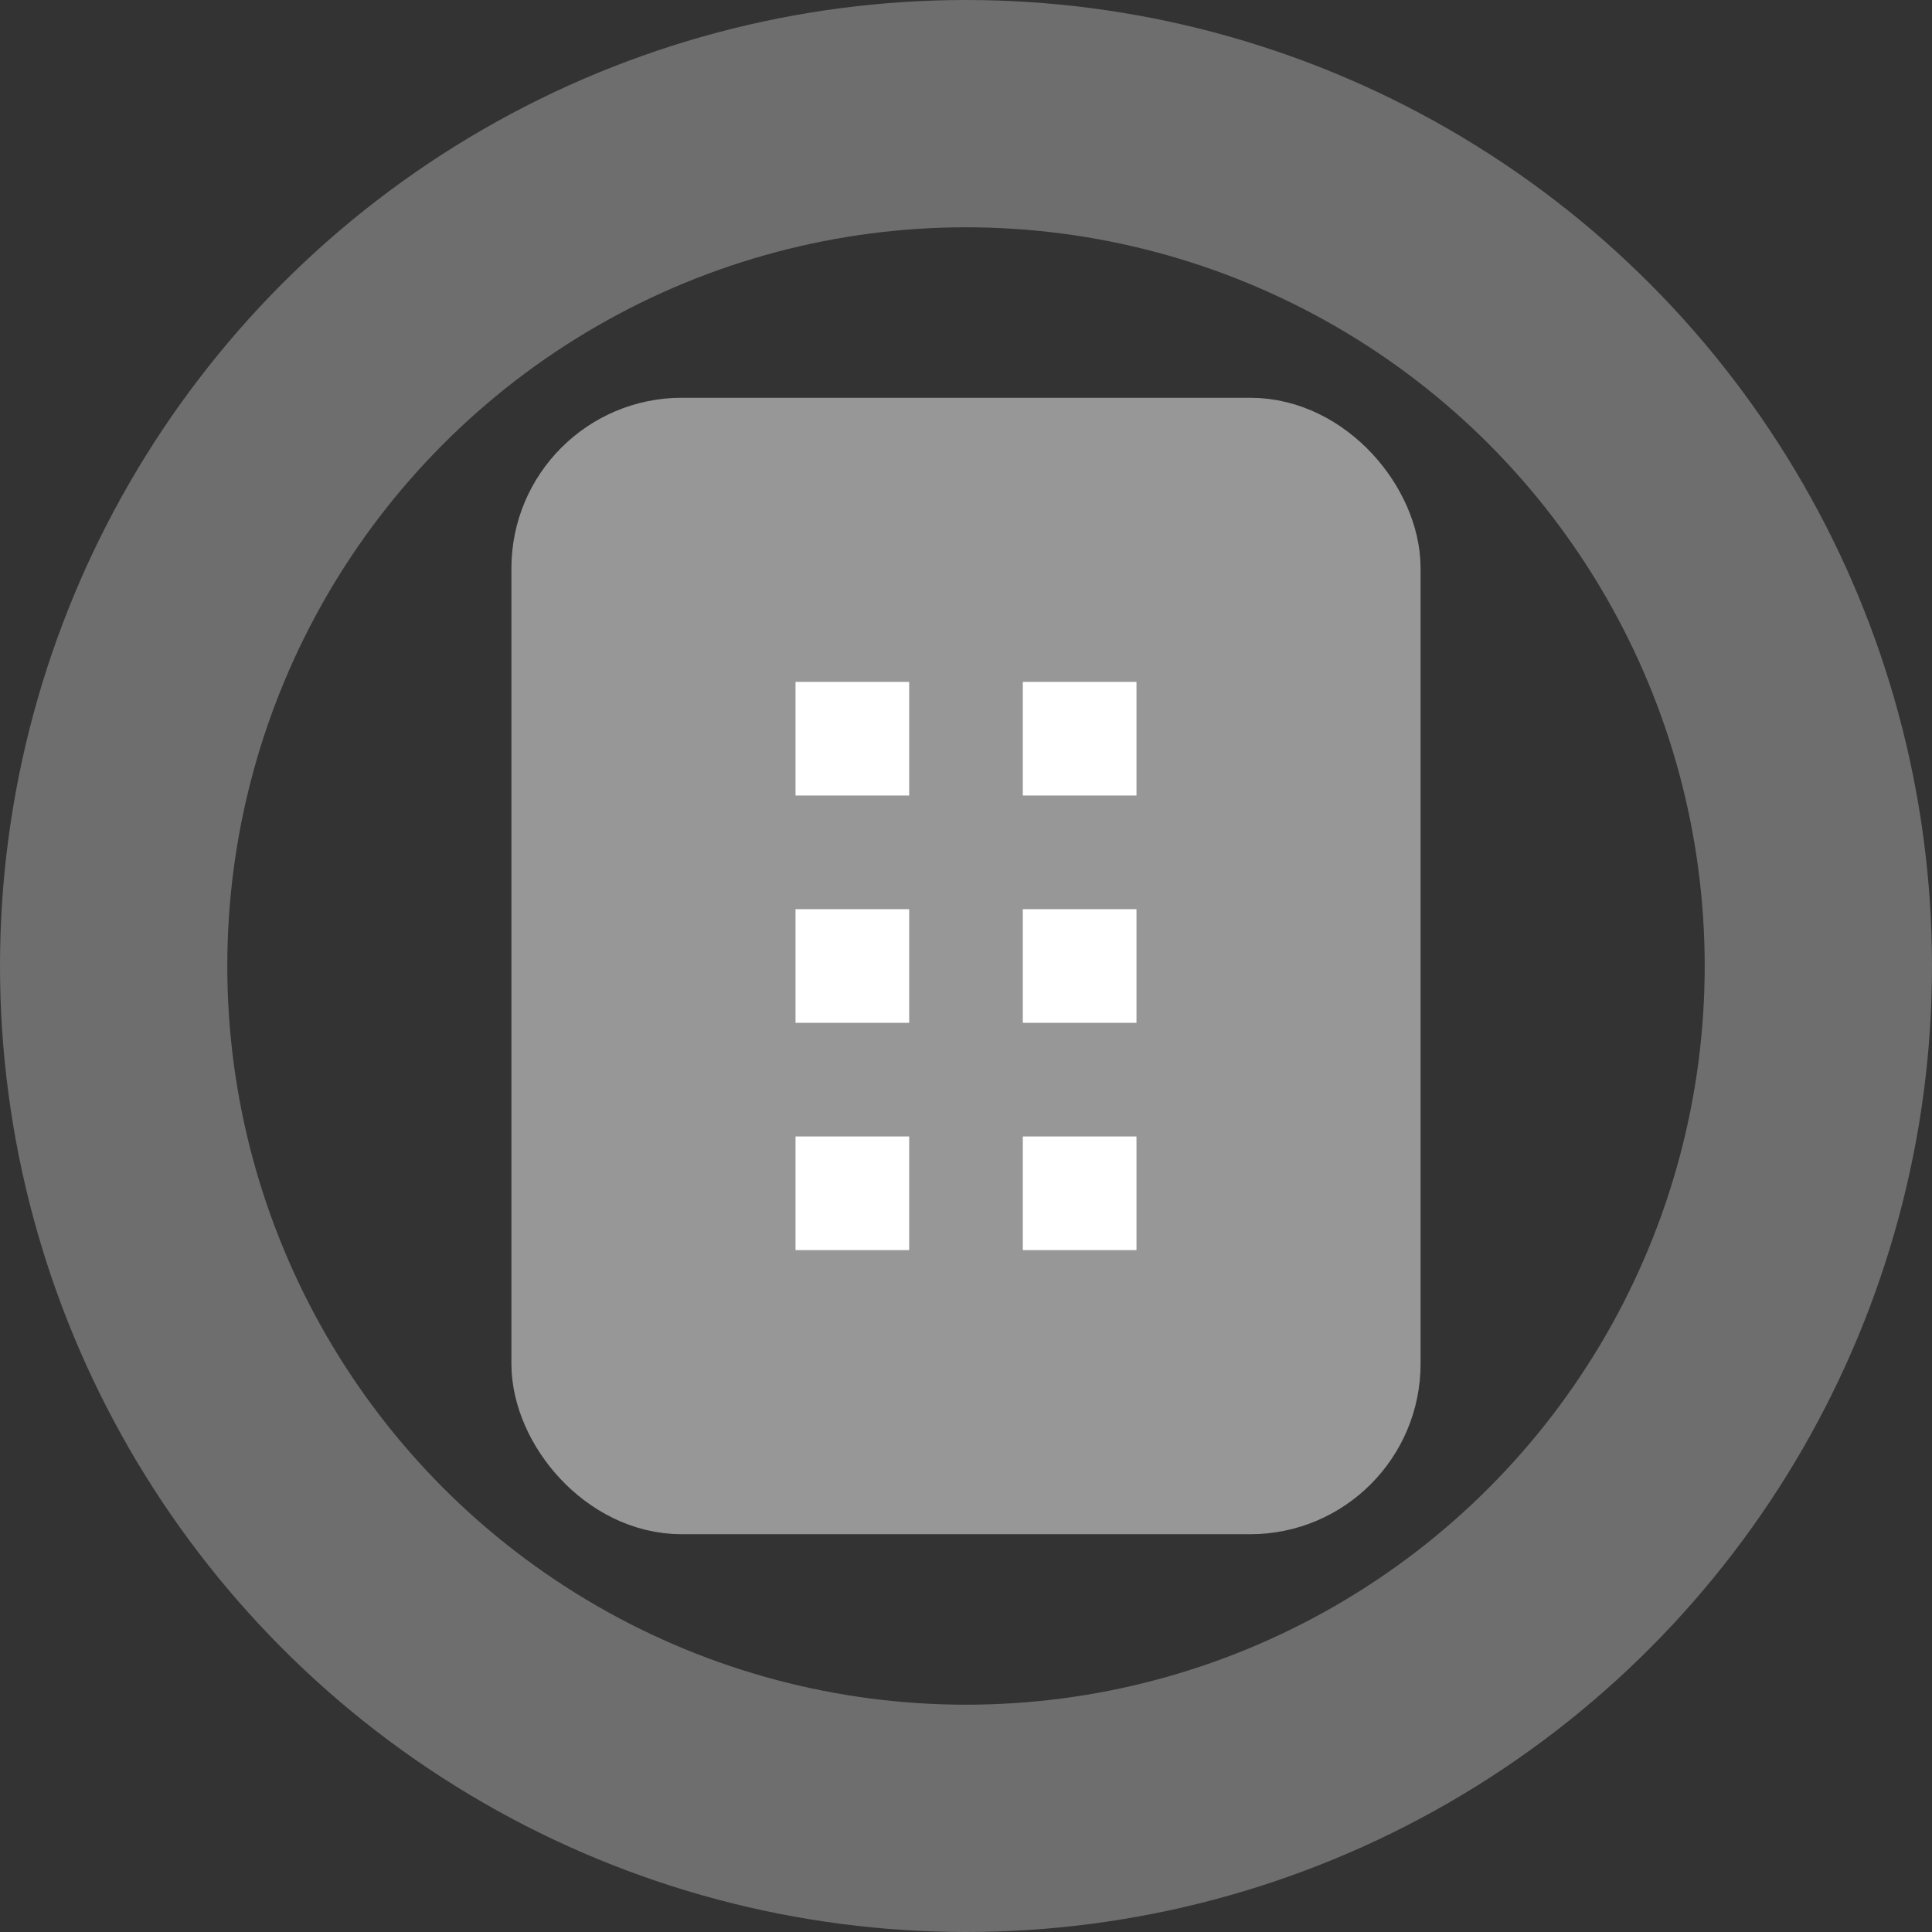 <?xml version="1.0" encoding="UTF-8" standalone="no"?>
<svg width="17px" height="17px" viewBox="0 0 17 17" version="1.1" xmlns="http://www.w3.org/2000/svg" xmlns:xlink="http://www.w3.org/1999/xlink">
    <rect x="0" y="0" width="17" height="17" fill="#333333" stroke="none"/>
    <!-- Generator: Sketch 3.6.1 (26313) - http://www.bohemiancoding.com/sketch -->
    <title>Group 5</title>
    <desc>Created with Sketch.</desc>
    <defs></defs>
    <g id="Page-2" stroke="none" stroke-width="1" fill="none" fill-rule="evenodd">
        <g id="Group-5" transform="translate(1, 1)">
            <circle id="Oval-4" stroke="#6E6E6E" stroke-width="2" cx="7.5" cy="7.5" r="7.5"></circle>
            <rect id="Rectangle-150" stroke="#979797" fill="#979797" x="4" y="3" width="7" height="9" rx="1"></rect>
            <rect id="Rectangle-151" fill="#FFFFFF" x="6" y="7" width="1" height="1"></rect>
            <rect id="Rectangle-151-Copy-5" fill="#FFFFFF" x="6" y="5" width="1" height="1"></rect>
            <rect id="Rectangle-151-Copy" fill="#FFFFFF" x="8" y="7" width="1" height="1"></rect>
            <rect id="Rectangle-151-Copy-4" fill="#FFFFFF" x="8" y="5" width="1" height="1"></rect>
            <rect id="Rectangle-151-Copy-2" fill="#FFFFFF" x="8" y="9" width="1" height="1"></rect>
            <rect id="Rectangle-151-Copy-3" fill="#FFFFFF" x="6" y="9" width="1" height="1"></rect>
        </g>
    </g>
</svg>